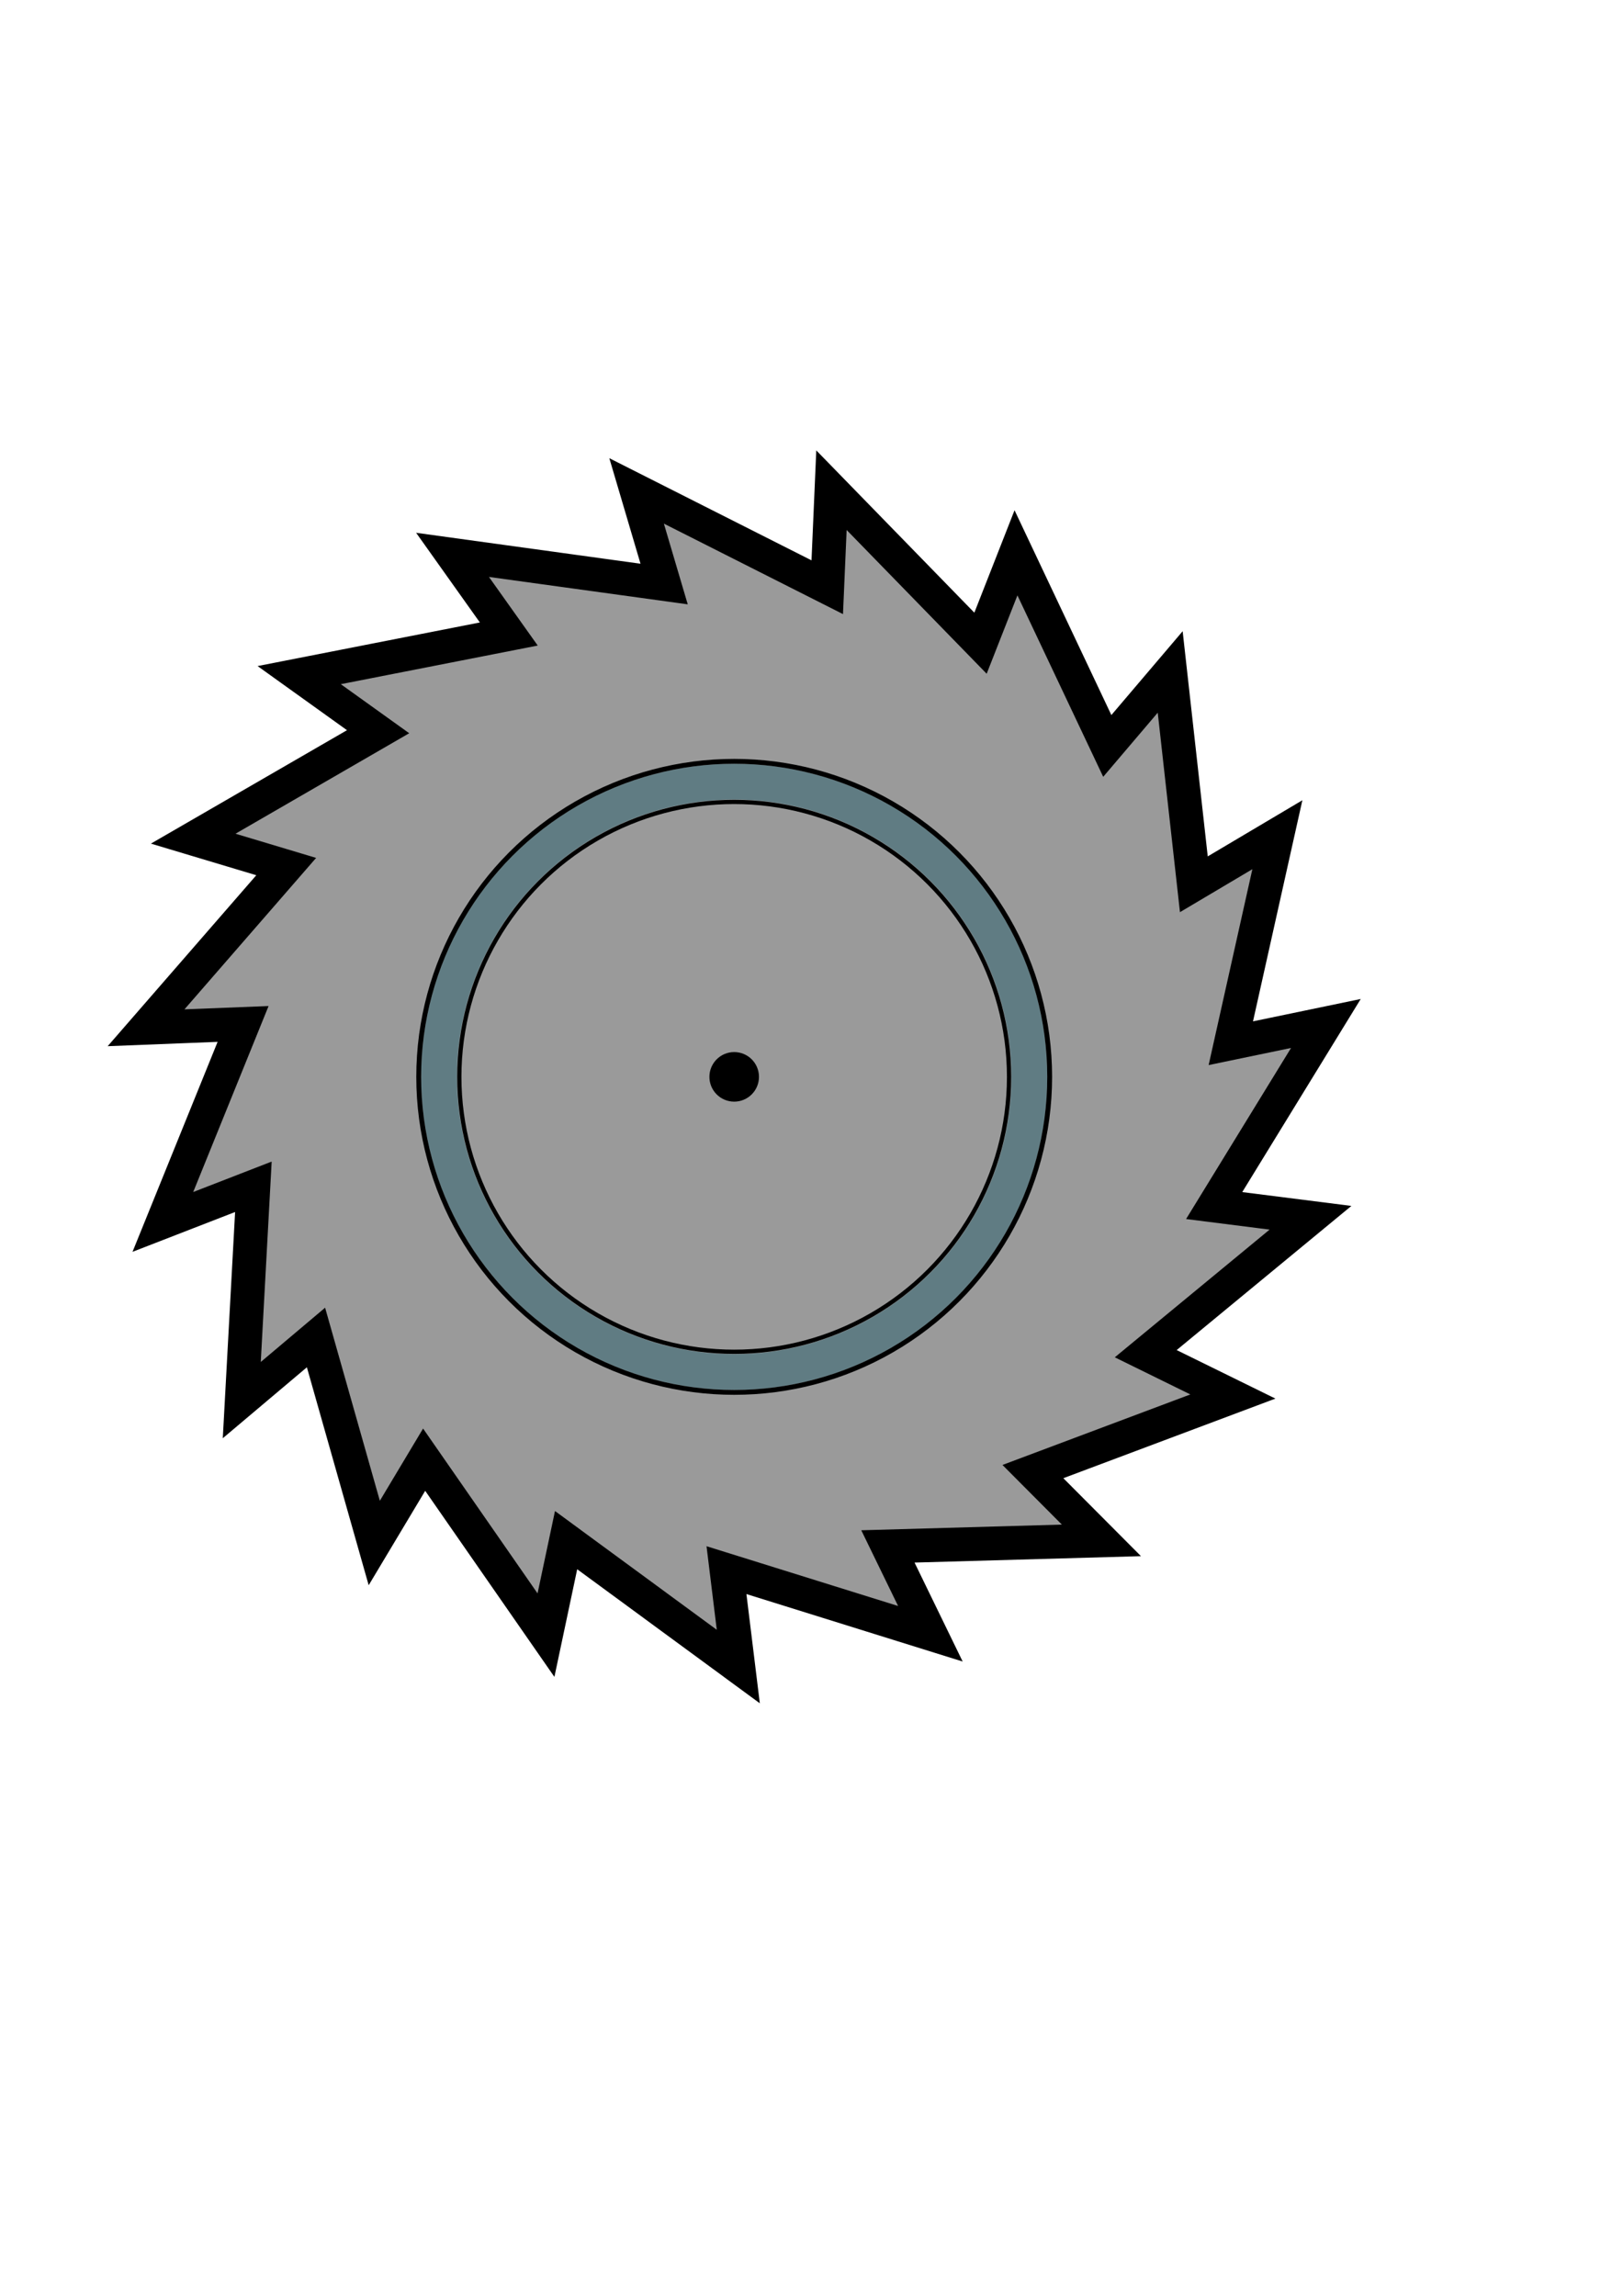 <?xml version="1.0" encoding="UTF-8" standalone="no"?>
<!-- Created with Inkscape (http://www.inkscape.org/) -->

<svg
   xmlns:dc="http://purl.org/dc/elements/1.1/"
   xmlns:cc="http://creativecommons.org/ns#"
   xmlns:rdf="http://www.w3.org/1999/02/22-rdf-syntax-ns#"
   xmlns:svg="http://www.w3.org/2000/svg"
   xmlns="http://www.w3.org/2000/svg"
   xmlns:sodipodi="http://sodipodi.sourceforge.net/DTD/sodipodi-0.dtd"
   xmlns:inkscape="http://www.inkscape.org/namespaces/inkscape"
   width="210mm"
   height="297mm"
   viewBox="0 0 210 297"
   version="1.1"
   id="svg1519"
   inkscape:export-filename="/home/josh/android/andbeyond/assets_local/obstacle_space.png"
   inkscape:export-xdpi="16.919449"
   inkscape:export-ydpi="16.919449"
   inkscape:version="0.92.1 r"
   sodipodi:docname="obstacle_space.svg">
  <defs
     id="defs1513" />
  <sodipodi:namedview
     id="base"
     pagecolor="#ffffff"
     bordercolor="#666666"
     borderopacity="1.0"
     inkscape:pageopacity="0.0"
     inkscape:pageshadow="2"
     inkscape:zoom="0.7"
     inkscape:cx="52.086198"
     inkscape:cy="703.93829"
     inkscape:document-units="mm"
     inkscape:current-layer="layer1"
     showgrid="false"
     inkscape:window-width="1918"
     inkscape:window-height="1042"
     inkscape:window-x="0"
     inkscape:window-y="18"
     inkscape:window-maximized="0"
     inkscape:snap-nodes="false" />
  <g
     inkscape:label="Layer 1"
     inkscape:groupmode="layer"
     id="layer1">
    <path
       sodipodi:type="star"
       style="opacity:1;fill:#9a9a9a;fill-opacity:1;stroke:#000000;stroke-width:4.371;stroke-linejoin:miter;stroke-miterlimit:4;stroke-dasharray:none;stroke-opacity:1"
       id="path1521"
       sodipodi:sides="19"
       sodipodi:cx="79.375"
       sodipodi:cy="104.23215"
       sodipodi:r1="76.590324"
       sodipodi:r2="64.131912"
       sodipodi:arg1="-3.0625498"
       sodipodi:arg2="-2.7087152"
       inkscape:flatsided="false"
       inkscape:rounded="0"
       inkscape:randomized="0"
       d="M 3.024,98.185 21.158,77.33 9.124,73.721 33.048,59.885 22.838,52.564 49.958,47.245 42.678,37.006 l 27.378,3.775 -3.561,-12.048 24.668,12.46 0.544,-12.552 19.286,19.795 4.59,-11.695 11.814,24.984 8.139,-9.571 3.061,27.467 10.806,-6.41 -6.023,26.972 12.301,-2.554 -14.455,23.555 12.464,1.579 -21.32,17.585 11.276,5.54 -25.875,9.71 8.866,8.901 -27.626,0.782 5.495,11.298 -26.383,-8.23 1.529,12.47 -22.281,-16.351 -2.603,12.291 -15.765,-22.699 -6.453,10.78 -7.54,-26.588 -9.603,8.101 1.502,-27.596 L 5.197,123.303 15.578,97.69 Z"
       inkscape:transform-center-x="0.24785822"
       inkscape:transform-center-y="-0.53899529"
       transform="translate(15.875,34.774)" />
    <circle
       style="opacity:1;fill:#000000;fill-opacity:1;stroke:none;stroke-width:3.365;stroke-miterlimit:4;stroke-dasharray:3.365, 3.365;stroke-dashoffset:0;stroke-opacity:1"
       id="path5170"
       cx="94.997"
       cy="139.309"
       r="3.207" />
    <circle
       style="opacity:1;fill:none;fill-opacity:1;stroke:#607c83;stroke-width:4.633;stroke-miterlimit:4;stroke-dasharray:none;stroke-dashoffset:0;stroke-opacity:1"
       id="circle2842"
       cx="94.997"
       cy="139.309"
       r="38.192" />
    <circle
       r="35.565"
       cy="139.309"
       cx="94.997"
       id="circle2840"
       style="opacity:1;fill:none;fill-opacity:1;stroke:#000000;stroke-width:0.547;stroke-miterlimit:4;stroke-dasharray:none;stroke-dashoffset:0;stroke-opacity:1" />
    <circle
       style="opacity:1;fill:none;fill-opacity:1;stroke:#000000;stroke-width:0.628;stroke-miterlimit:4;stroke-dasharray:none;stroke-dashoffset:0;stroke-opacity:1"
       id="path5174"
       cx="94.997"
       cy="139.309"
       r="40.82" />
  </g>
</svg>
